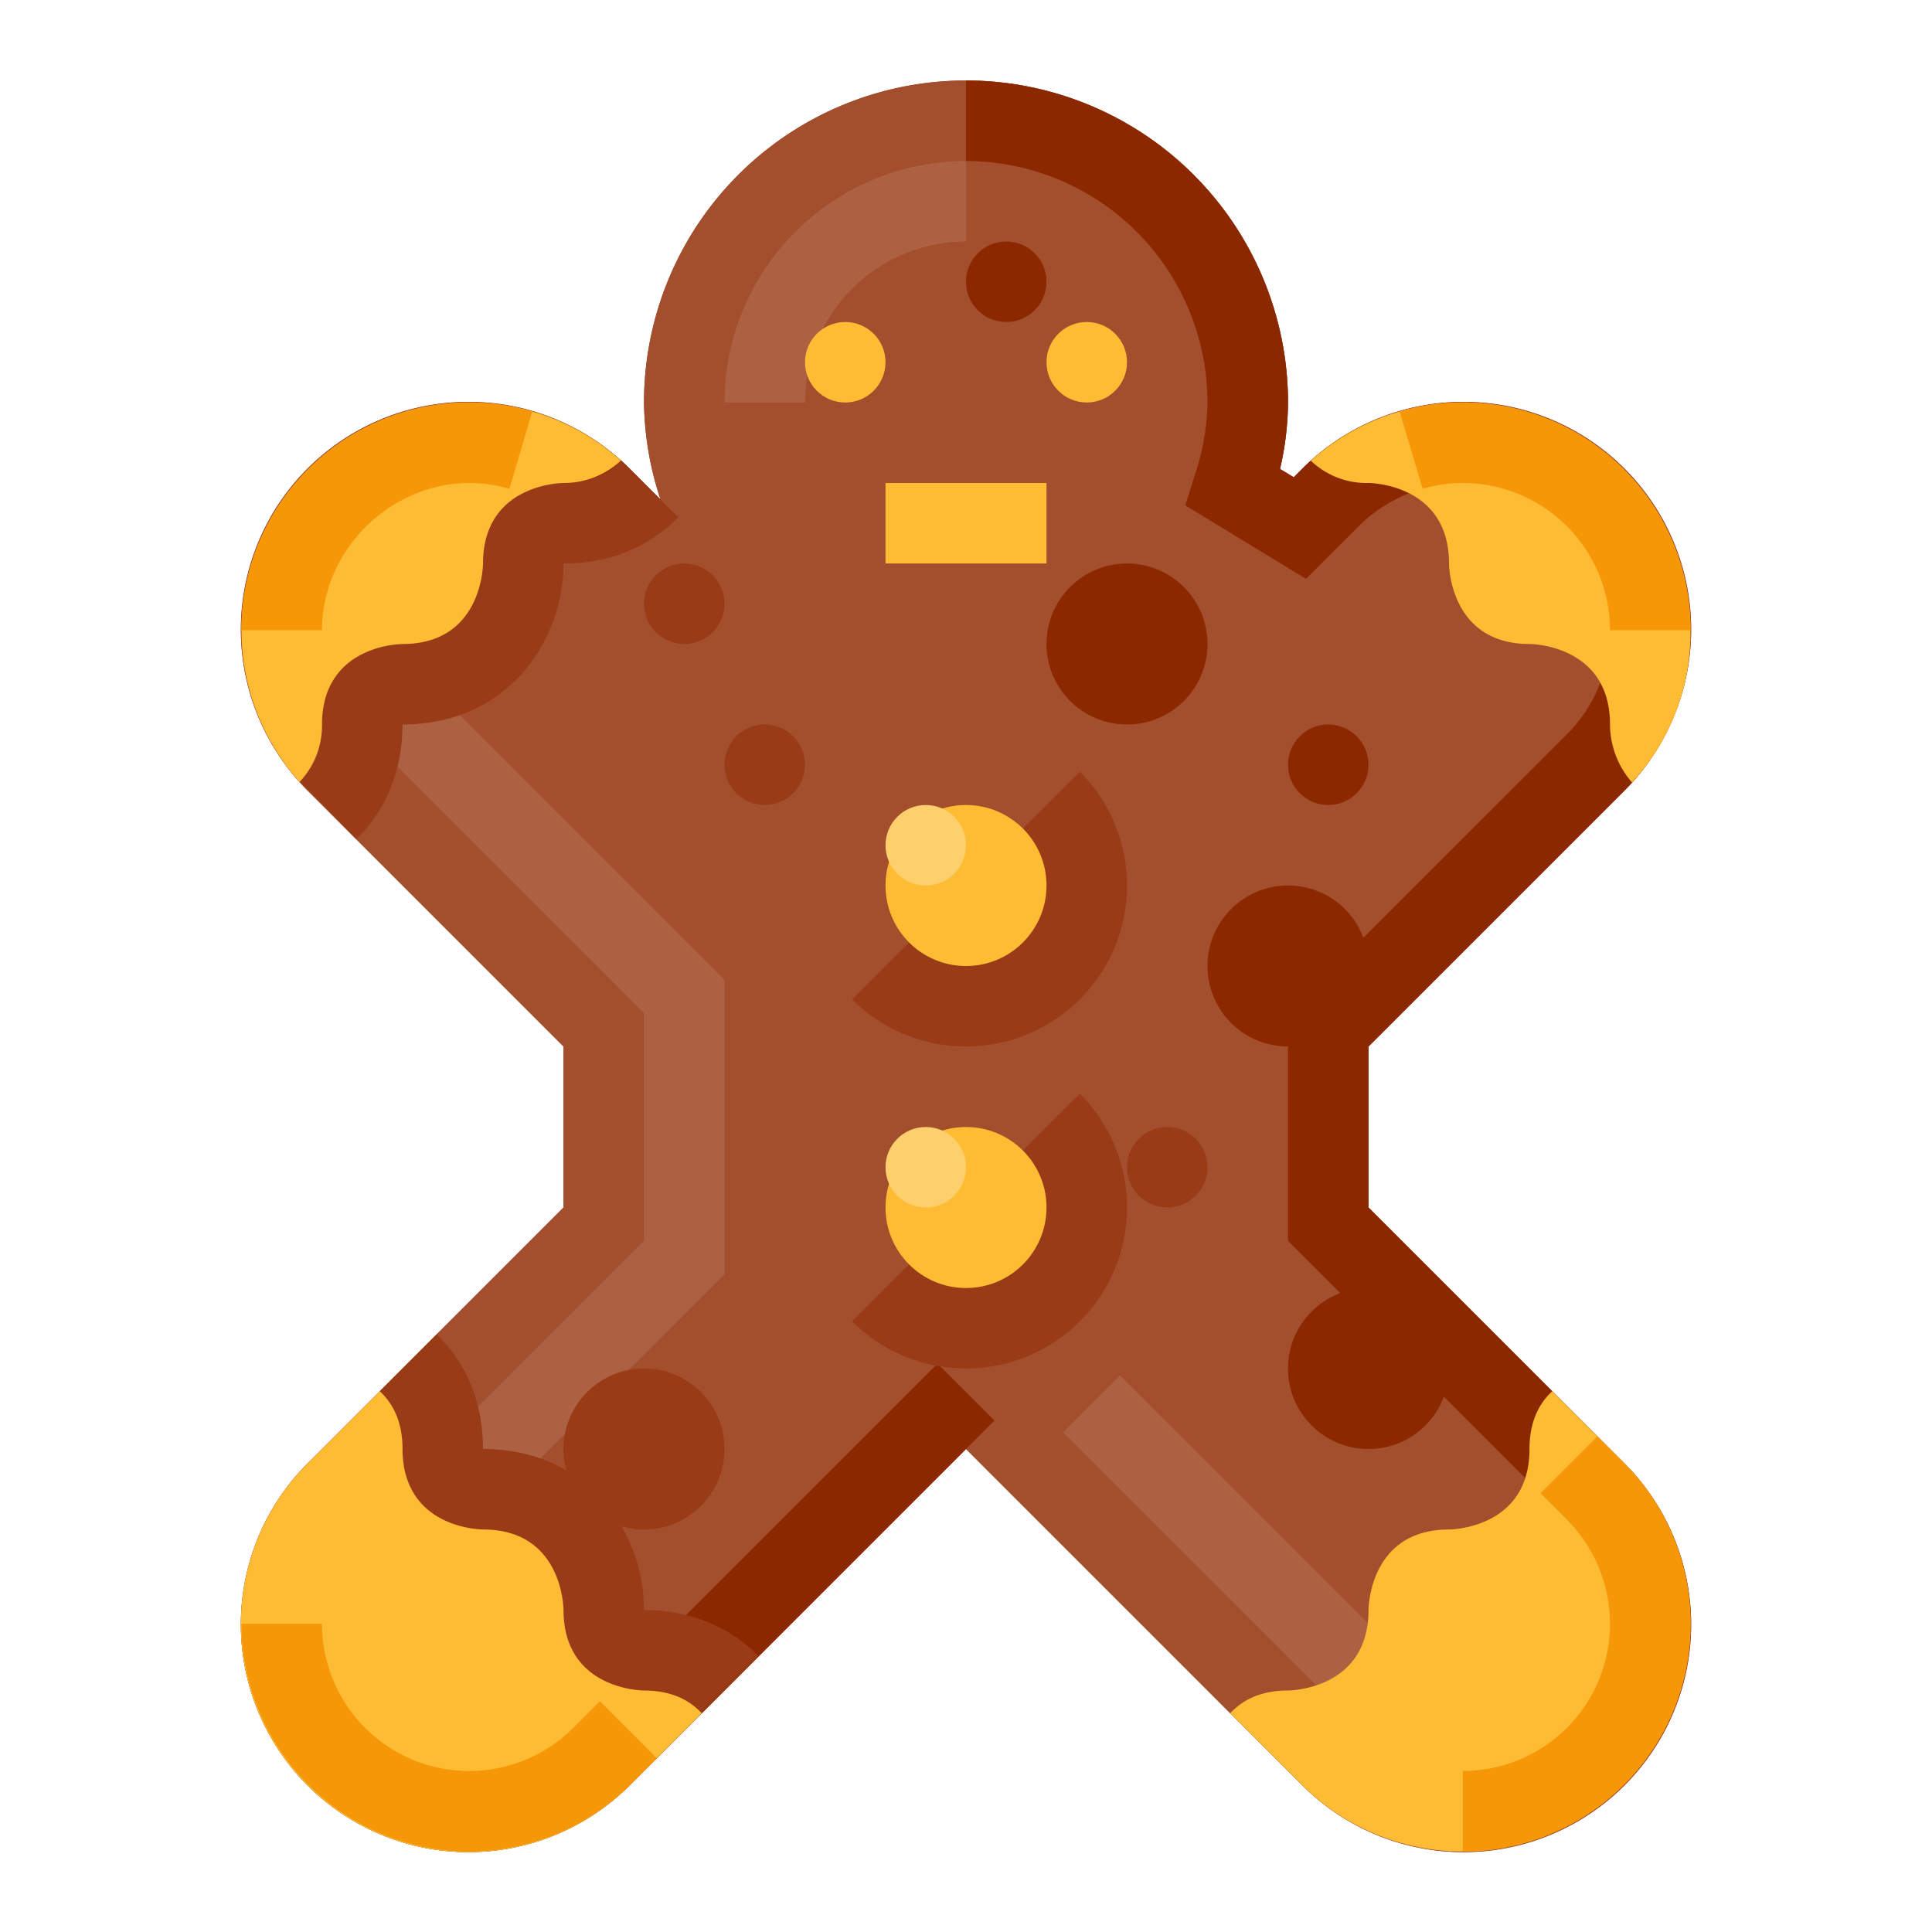<svg xmlns="http://www.w3.org/2000/svg" viewBox="0 0 512 512"><title>Artboard 107</title><g id="Gingerbread"><path d="M362.667,320V277.333l67.66-67.66a60.34,60.34,0,1,0-85.333-85.333l-8.035,8.035a84.417,84.417,0,0,0,4.375-25.708,85.333,85.333,0,1,0-170.667,0,84.417,84.417,0,0,0,4.375,25.708l-8.035-8.035a60.34,60.34,0,1,0-85.333,85.333l67.66,67.66V320L81.673,387.66a60.34,60.34,0,1,0,85.333,85.333L256,384l88.993,88.993a60.34,60.34,0,1,0,85.333-85.333Z" style="fill:#a34e2d"/><path d="M362.667,320V277.333l67.66-67.66a60.34,60.34,0,1,0-85.333-85.333l-8.035,8.035a84.417,84.417,0,0,0,4.375-25.708,85.333,85.333,0,1,0-170.667,0,84.417,84.417,0,0,0,4.375,25.708l-8.035-8.035a60.34,60.34,0,1,0-85.333,85.333l67.66,67.66V320L81.673,387.66a60.34,60.34,0,1,0,85.333,85.333L256,384l88.993,88.993a60.34,60.34,0,1,0,85.333-85.333Z" style="fill:#a34e2d"/><path d="M124.333,469.333a39.001,39.001,0,0,1-27.562-66.594l73.896-73.896V268.49L96.75,194.594A39.016,39.016,0,0,1,124.333,128v21.333a17.678,17.678,0,0,0-12.479,30.188L192,259.656v78.021L111.854,417.812A17.678,17.678,0,0,0,124.333,448Z" style="fill:#ad6143"/><path d="M387.667,469.333a39.224,39.224,0,0,1-27.583-11.427L281.75,379.583,296.833,364.5l78.354,78.333A17.678,17.678,0,0,0,387.667,448Z" style="fill:#ad6143"/><path d="M213.333,106.667H192a64.07,64.07,0,0,1,64-64V64A42.716,42.716,0,0,0,213.333,106.667Z" style="fill:#ad6143"/><path d="M124.333,490.667V469.333a39.297,39.297,0,0,0,27.583-11.427L248.458,361.375l15.083,15.083L167,472.99A60.784,60.784,0,0,1,124.333,490.667Z" style="fill:#8b2800"/><path d="M387.667,490.667V469.333A39.016,39.016,0,0,0,415.25,402.74l-73.917-73.906V268.5L415.25,194.594A39.016,39.016,0,0,0,387.667,128a39.263,39.263,0,0,0-27.583,11.438l-13.979,13.958-32-19.479,2.521-7.979A63.465,63.465,0,0,0,320,106.667a64.07,64.07,0,0,0-64-64V21.333a85.424,85.424,0,0,1,85.333,85.333,76.303,76.303,0,0,1-2.125,17.562l3.688,2.229L345,124.344a60.332,60.332,0,0,1,103,42.667,59.963,59.963,0,0,1-17.667,42.667l-67.667,67.656V320l67.667,67.656a60.347,60.347,0,0,1-42.667,103.01Z" style="fill:#8b2800"/><path d="M159.958,147.469l-8.042-8.042A39.297,39.297,0,0,0,124.333,128V106.667A60.784,60.784,0,0,1,167,124.344l8.042,8.042Z" style="fill:#8b2800"/><path d="M256,362.646a42.515,42.515,0,0,1-30.167-12.479l15.083-15.083a21.331,21.331,0,0,0,30.167-30.167l15.083-15.083A42.646,42.646,0,0,1,256,362.646Z" style="fill:#993b17"/><circle cx="256" cy="320" r="21.333" style="fill:#fdbc34"/><path d="M256,277.312a42.515,42.515,0,0,1-30.167-12.479L240.917,249.75a21.331,21.331,0,1,0,30.167-30.167L286.167,204.5A42.646,42.646,0,0,1,256,277.312Z" style="fill:#993b17"/><circle cx="256" cy="234.667" r="21.333" style="fill:#fdbc34"/><circle cx="245.333" cy="224" r="10.667" style="fill:#fdcf6d"/><circle cx="245.333" cy="309.333" r="10.667" style="fill:#fdcf6d"/><circle cx="224" cy="96" r="10.667" style="fill:#fdbc34"/><circle cx="288" cy="96" r="10.667" style="fill:#fdbc34"/><rect x="234.667" y="128" width="42.667" height="21.333" style="fill:#fdbc34"/><path d="M94.417,222.365l-14.875-15.292c3.896-3.792,5.792-8.729,5.792-15.073,0-12.625,8.271-21,21.062-21.333C127.75,170.667,128,149.542,128,149.333c0-12.625,8.271-21,21.062-21.333,6.625,0,11.725-2.067,15.496-5.962l15.171,15.014c-7.792,8.031-18.292,12.281-30.396,12.281C149.333,170.021,134.375,192,106.667,192,106.667,204.062,102.438,214.562,94.417,222.365Z" style="fill:#993b17"/><path d="M124.34,106.667a60.331,60.331,0,0,0-44.97,100.56A21.888,21.888,0,0,0,85.333,192c0-21.333,21.334-21.333,21.334-21.333C128,170.667,128,149.333,128,149.333,128,128,149.333,128,149.333,128a22.058,22.058,0,0,0,15.226-5.964A60.334,60.334,0,0,0,124.34,106.667Z" style="fill:#fdbc34"/><path d="M85.333,167.01H64a60.407,60.407,0,0,1,60.333-60.344,58.905,58.905,0,0,1,16.708,2.438L135,129.562C110.354,122.188,85.333,141.927,85.333,167.01Z" style="fill:#f59707"/><path d="M384,149.333s0,21.333,21.333,21.333c0,0,21.334,0,21.334,21.333a23.53,23.53,0,0,0,5.845,15.364A58.516,58.516,0,0,0,448,167.007,60.333,60.333,0,0,0,347.379,122.09,21.419,21.419,0,0,0,362.667,128S384,128,384,149.333Z" style="fill:#fdbc34"/><path d="M448,167.01H426.667a39.052,39.052,0,0,0-39-39.01,37.239,37.239,0,0,0-10.646,1.552l-6.083-20.438a58.371,58.371,0,0,1,16.729-2.448A60.407,60.407,0,0,1,448,167.01Z" style="fill:#f59707"/><path d="M170.667,426.667C170.667,405.979,155.75,384,128,384c0-12.139-4.246-22.623-12.268-30.399L100.646,368.688c4,3.729,6.021,8.885,6.021,15.312,0,12.625,8.312,21,21.458,21.333,20.958,0,21.208,21.125,21.208,21.333,0,12.625,8.312,21,21.459,21.333,6.262,0,11.506,2.079,15.192,6.016l15.077-15.077C193.384,431.021,182.667,426.667,170.667,426.667Z" style="fill:#993b17"/><path d="M149.333,426.667s0-21.333-21.333-21.333c0,0-21.333,0-21.333-21.333,0-7.43-2.647-12.158-6.02-15.314l-18.974,18.974a60.34,60.34,0,1,0,85.333,85.333l18.974-18.974C182.824,450.647,178.096,448,170.667,448,170.667,448,149.333,448,149.333,426.667Z" style="fill:#fdbc34"/><path d="M124.333,490.667A60.407,60.407,0,0,1,64,430.323H85.333a39.001,39.001,0,0,0,66.583,27.583l7.062-7.062,15.083,15.083L167,472.99A60.784,60.784,0,0,1,124.333,490.667Z" style="fill:#f59707"/><path d="M448,430.327a60.335,60.335,0,0,0-17.673-42.667l-18.974-18.974c-3.372,3.156-6.02,7.884-6.02,15.314,0,21.333-21.333,21.333-21.333,21.333-21.333,0-21.333,21.333-21.333,21.333C362.667,448,341.333,448,341.333,448c-7.43,0-12.158,2.647-15.314,6.02l18.974,18.974A60.34,60.34,0,0,0,448,430.327Z" style="fill:#fdbc34"/><path d="M387.667,490.667V469.333A39.016,39.016,0,0,0,415.25,402.74l-7-7,15.083-15.083,7,7a60.347,60.347,0,0,1-42.667,103.01Z" style="fill:#f59707"/><circle cx="352" cy="202.667" r="10.667" style="fill:#8b2800"/><circle cx="266.667" cy="74.667" r="10.667" style="fill:#8b2800"/><circle cx="341.333" cy="256" r="21.333" style="fill:#8b2800"/><circle cx="170.667" cy="384" r="21.333" style="fill:#993b17"/><circle cx="362.667" cy="362.667" r="21.333" style="fill:#8b2800"/><circle cx="309.333" cy="309.333" r="10.667" style="fill:#993b17"/><circle cx="202.667" cy="202.667" r="10.667" style="fill:#993b17"/><circle cx="298.667" cy="170.667" r="21.333" style="fill:#8b2800"/><circle cx="181.333" cy="160" r="10.667" style="fill:#993b17"/></g></svg>